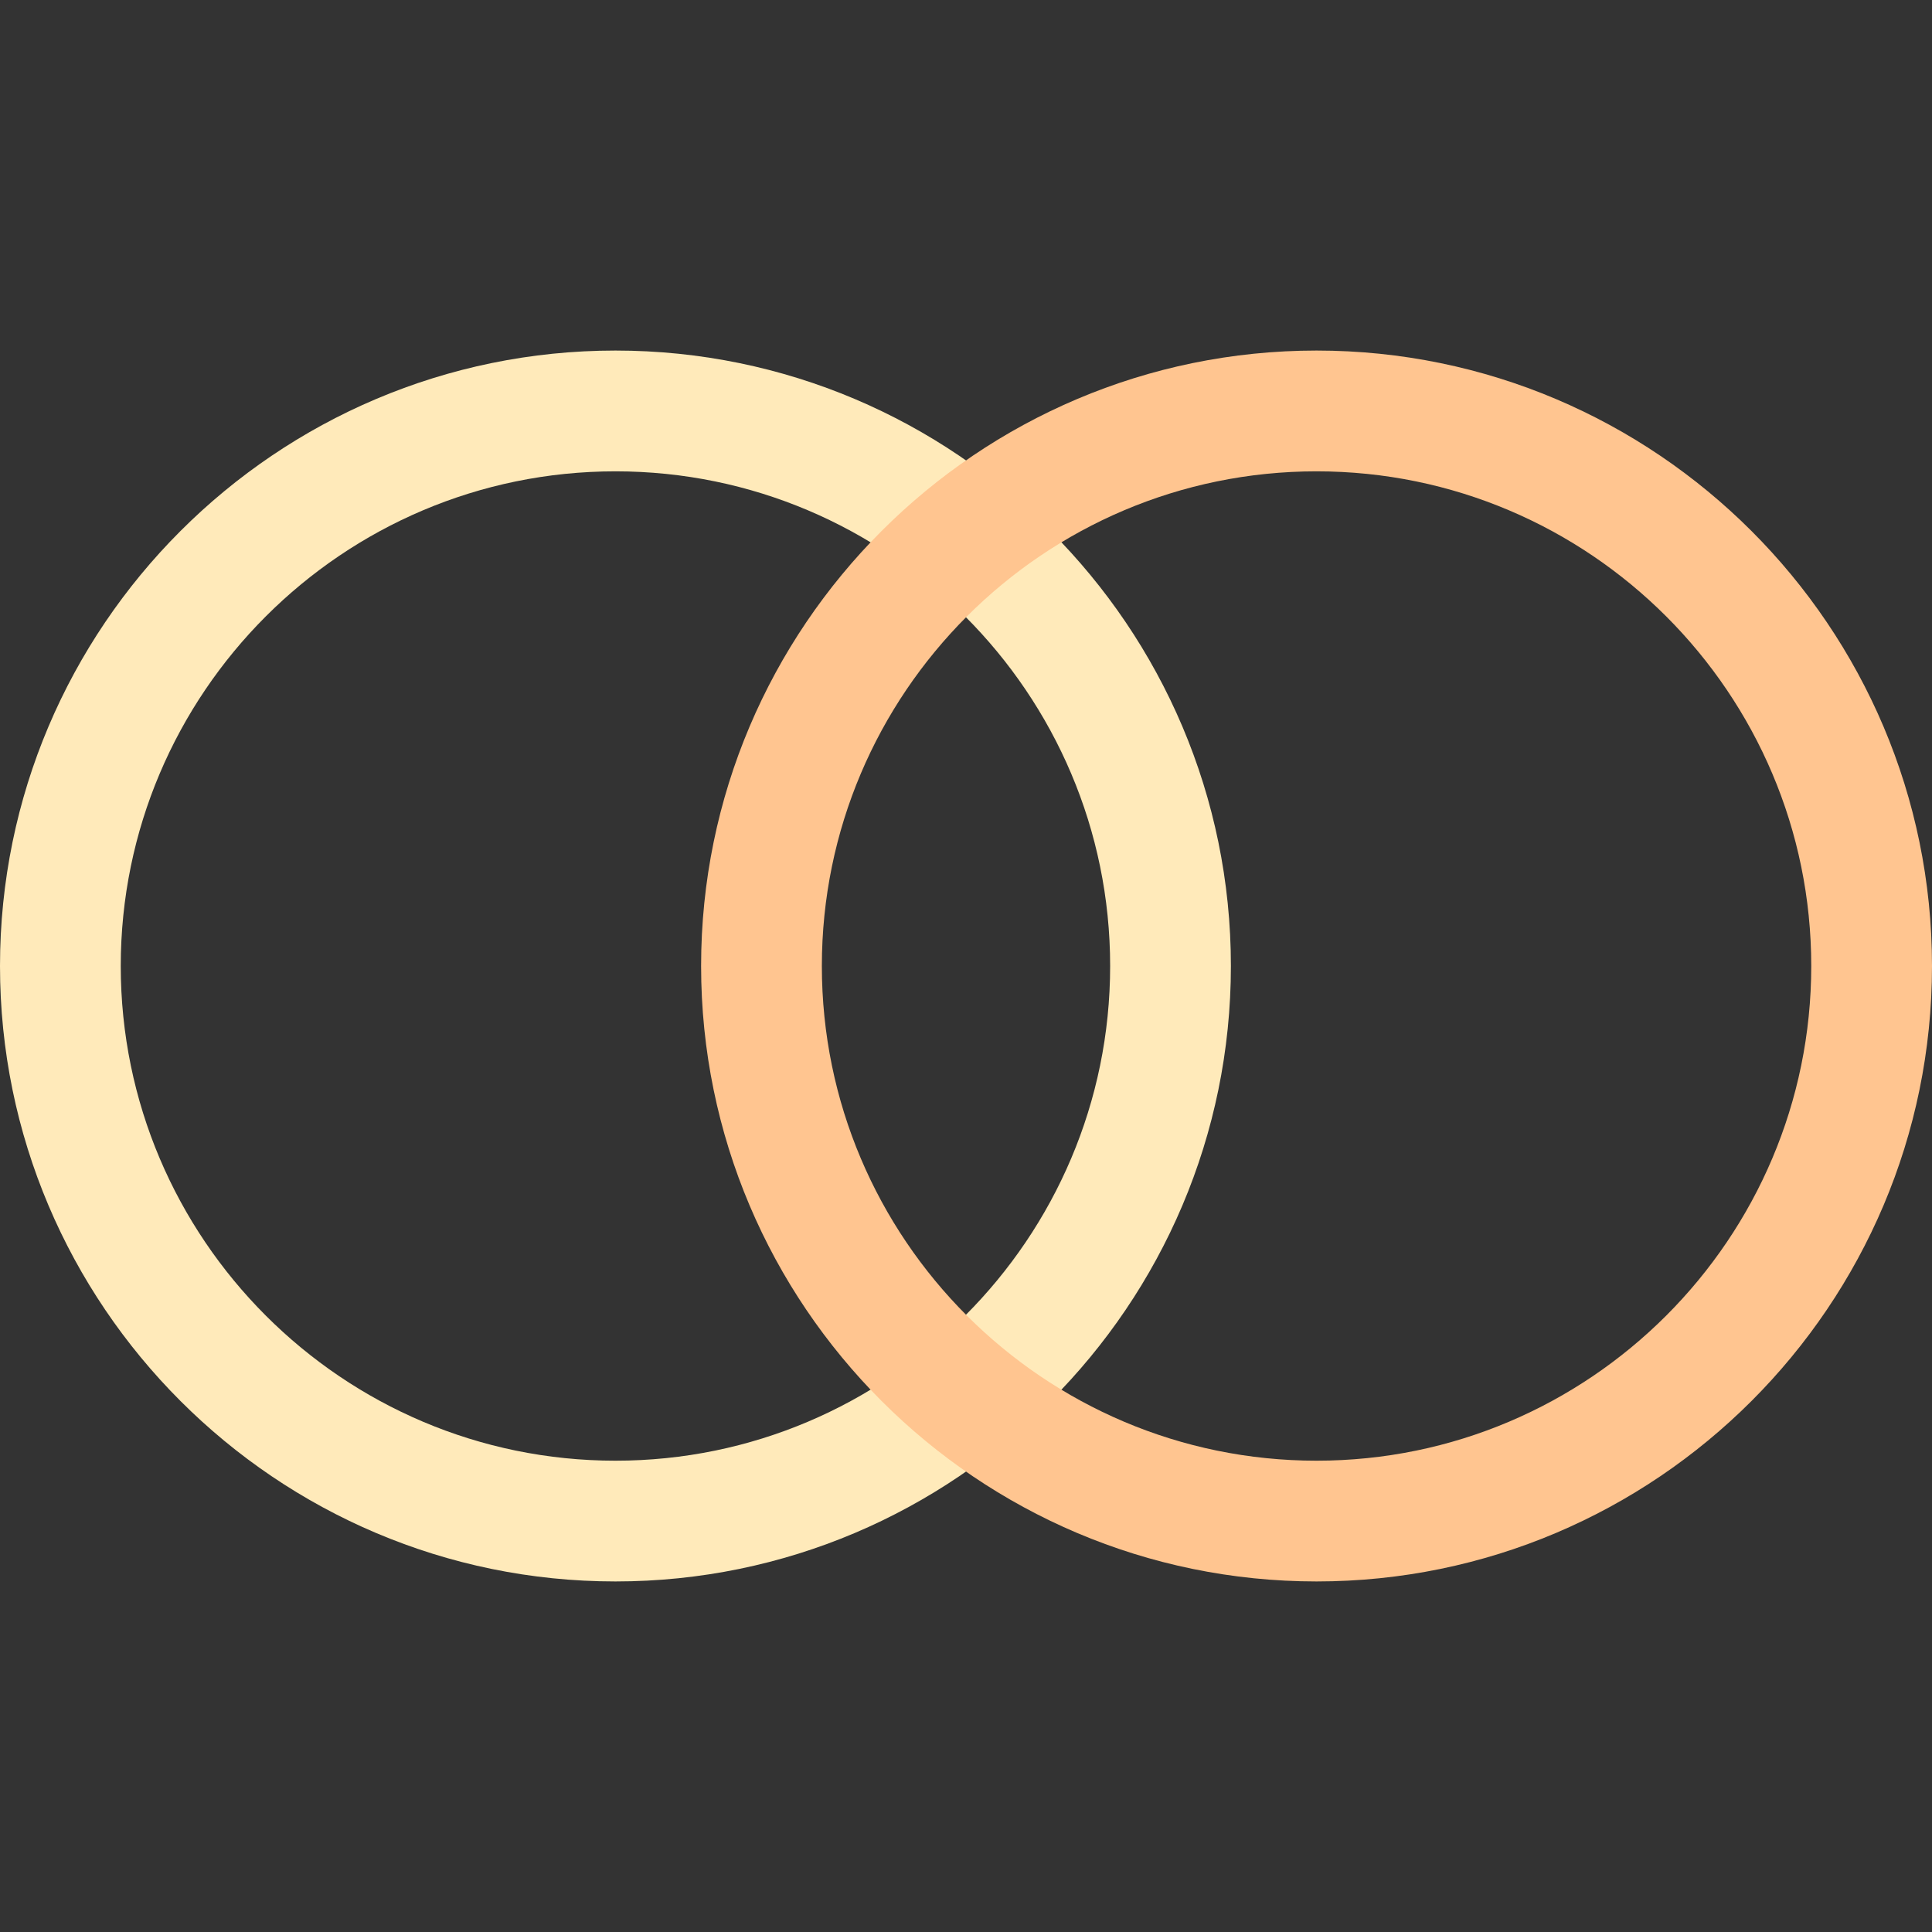 <?xml version="1.0" encoding="UTF-8" standalone="no"?>
<!-- Generator: Adobe Illustrator 19.0.0, SVG Export Plug-In . SVG Version: 6.00 Build 0)  -->

<svg
   xmlns:dc="http://purl.org/dc/elements/1.1/"
   xmlns:cc="http://creativecommons.org/ns#"
   xmlns:rdf="http://www.w3.org/1999/02/22-rdf-syntax-ns#"
   xmlns:svg="http://www.w3.org/2000/svg"
   xmlns="http://www.w3.org/2000/svg"
   xmlns:sodipodi="http://sodipodi.sourceforge.net/DTD/sodipodi-0.dtd"
   xmlns:inkscape="http://www.inkscape.org/namespaces/inkscape"
   version="1.1"
   id="Capa_1"
   x="0px"
   y="0px"
   viewBox="0 0 512 512"
   style="enable-background:new 0 0 512 512;"
   xml:space="preserve"
   sodipodi:docname="003-luxury.svg"
   inkscape:version="0.92.3 (2405546, 2018-03-11)"><rect x="0" y="0" width="512" height="512" fill="#333333" stroke="none"/><defs
   id="defs43" /><sodipodi:namedview
   pagecolor="#ffffff"
   bordercolor="#666666"
   borderopacity="1"
   objecttolerance="10"
   gridtolerance="10"
   guidetolerance="10"
   inkscape:pageopacity="0"
   inkscape:pageshadow="2"
   inkscape:window-width="1920"
   inkscape:window-height="1017"
   id="namedview41"
   showgrid="false"
   inkscape:zoom="0.4609375"
   inkscape:cx="-14.101695"
   inkscape:cy="256"
   inkscape:window-x="0"
   inkscape:window-y="30"
   inkscape:window-maximized="1"
   inkscape:current-layer="Capa_1" />


















<g
   id="g3767"
   transform="translate(0,-88.901)"><path
     id="path6"
     d="M 163.104,508.001 C 73.16,508.001 0,434.833 0,344.897 0,254.969 73.168,181.801 163.104,181.801 c 89.928,0 163.096,73.168 163.096,163.096 -0.008,89.936 -73.168,163.104 -163.096,163.104 z m 0,-294.192 C 90.816,213.809 32,272.609 32,344.897 c 0,72.288 58.816,131.104 131.104,131.104 72.288,0 131.096,-58.816 131.096,-131.104 0,-72.288 -58.808,-131.088 -131.096,-131.088 z"
     style="fill:#ffeaba"
     inkscape:connector-curvature="0" /><path
     id="path8"
     d="m 348.896,508.001 c -89.928,0 -163.096,-73.168 -163.096,-163.104 0,-89.928 73.168,-163.096 163.096,-163.096 89.936,0.008 163.104,73.168 163.104,163.096 0,89.936 -73.168,163.104 -163.104,163.104 z m 0,-294.192 c -72.288,0 -131.096,58.808 -131.096,131.096 0,72.288 58.808,131.096 131.096,131.096 C 421.184,476.001 480,417.185 480,344.897 480,272.609 421.184,213.809 348.896,213.809 Z"
     style="fill:#ffc590"
     inkscape:connector-curvature="0" /><g
     id="g10">
</g><g
     id="g12">
</g><g
     id="g14">
</g><g
     id="g16">
</g><g
     id="g18">
</g><g
     id="g20">
</g><g
     id="g22">
</g><g
     id="g24">
</g><g
     id="g26">
</g><g
     id="g28">
</g><g
     id="g30">
</g><g
     id="g32">
</g><g
     id="g34">
</g><g
     id="g36">
</g><g
     id="g38">
</g></g>
</svg>